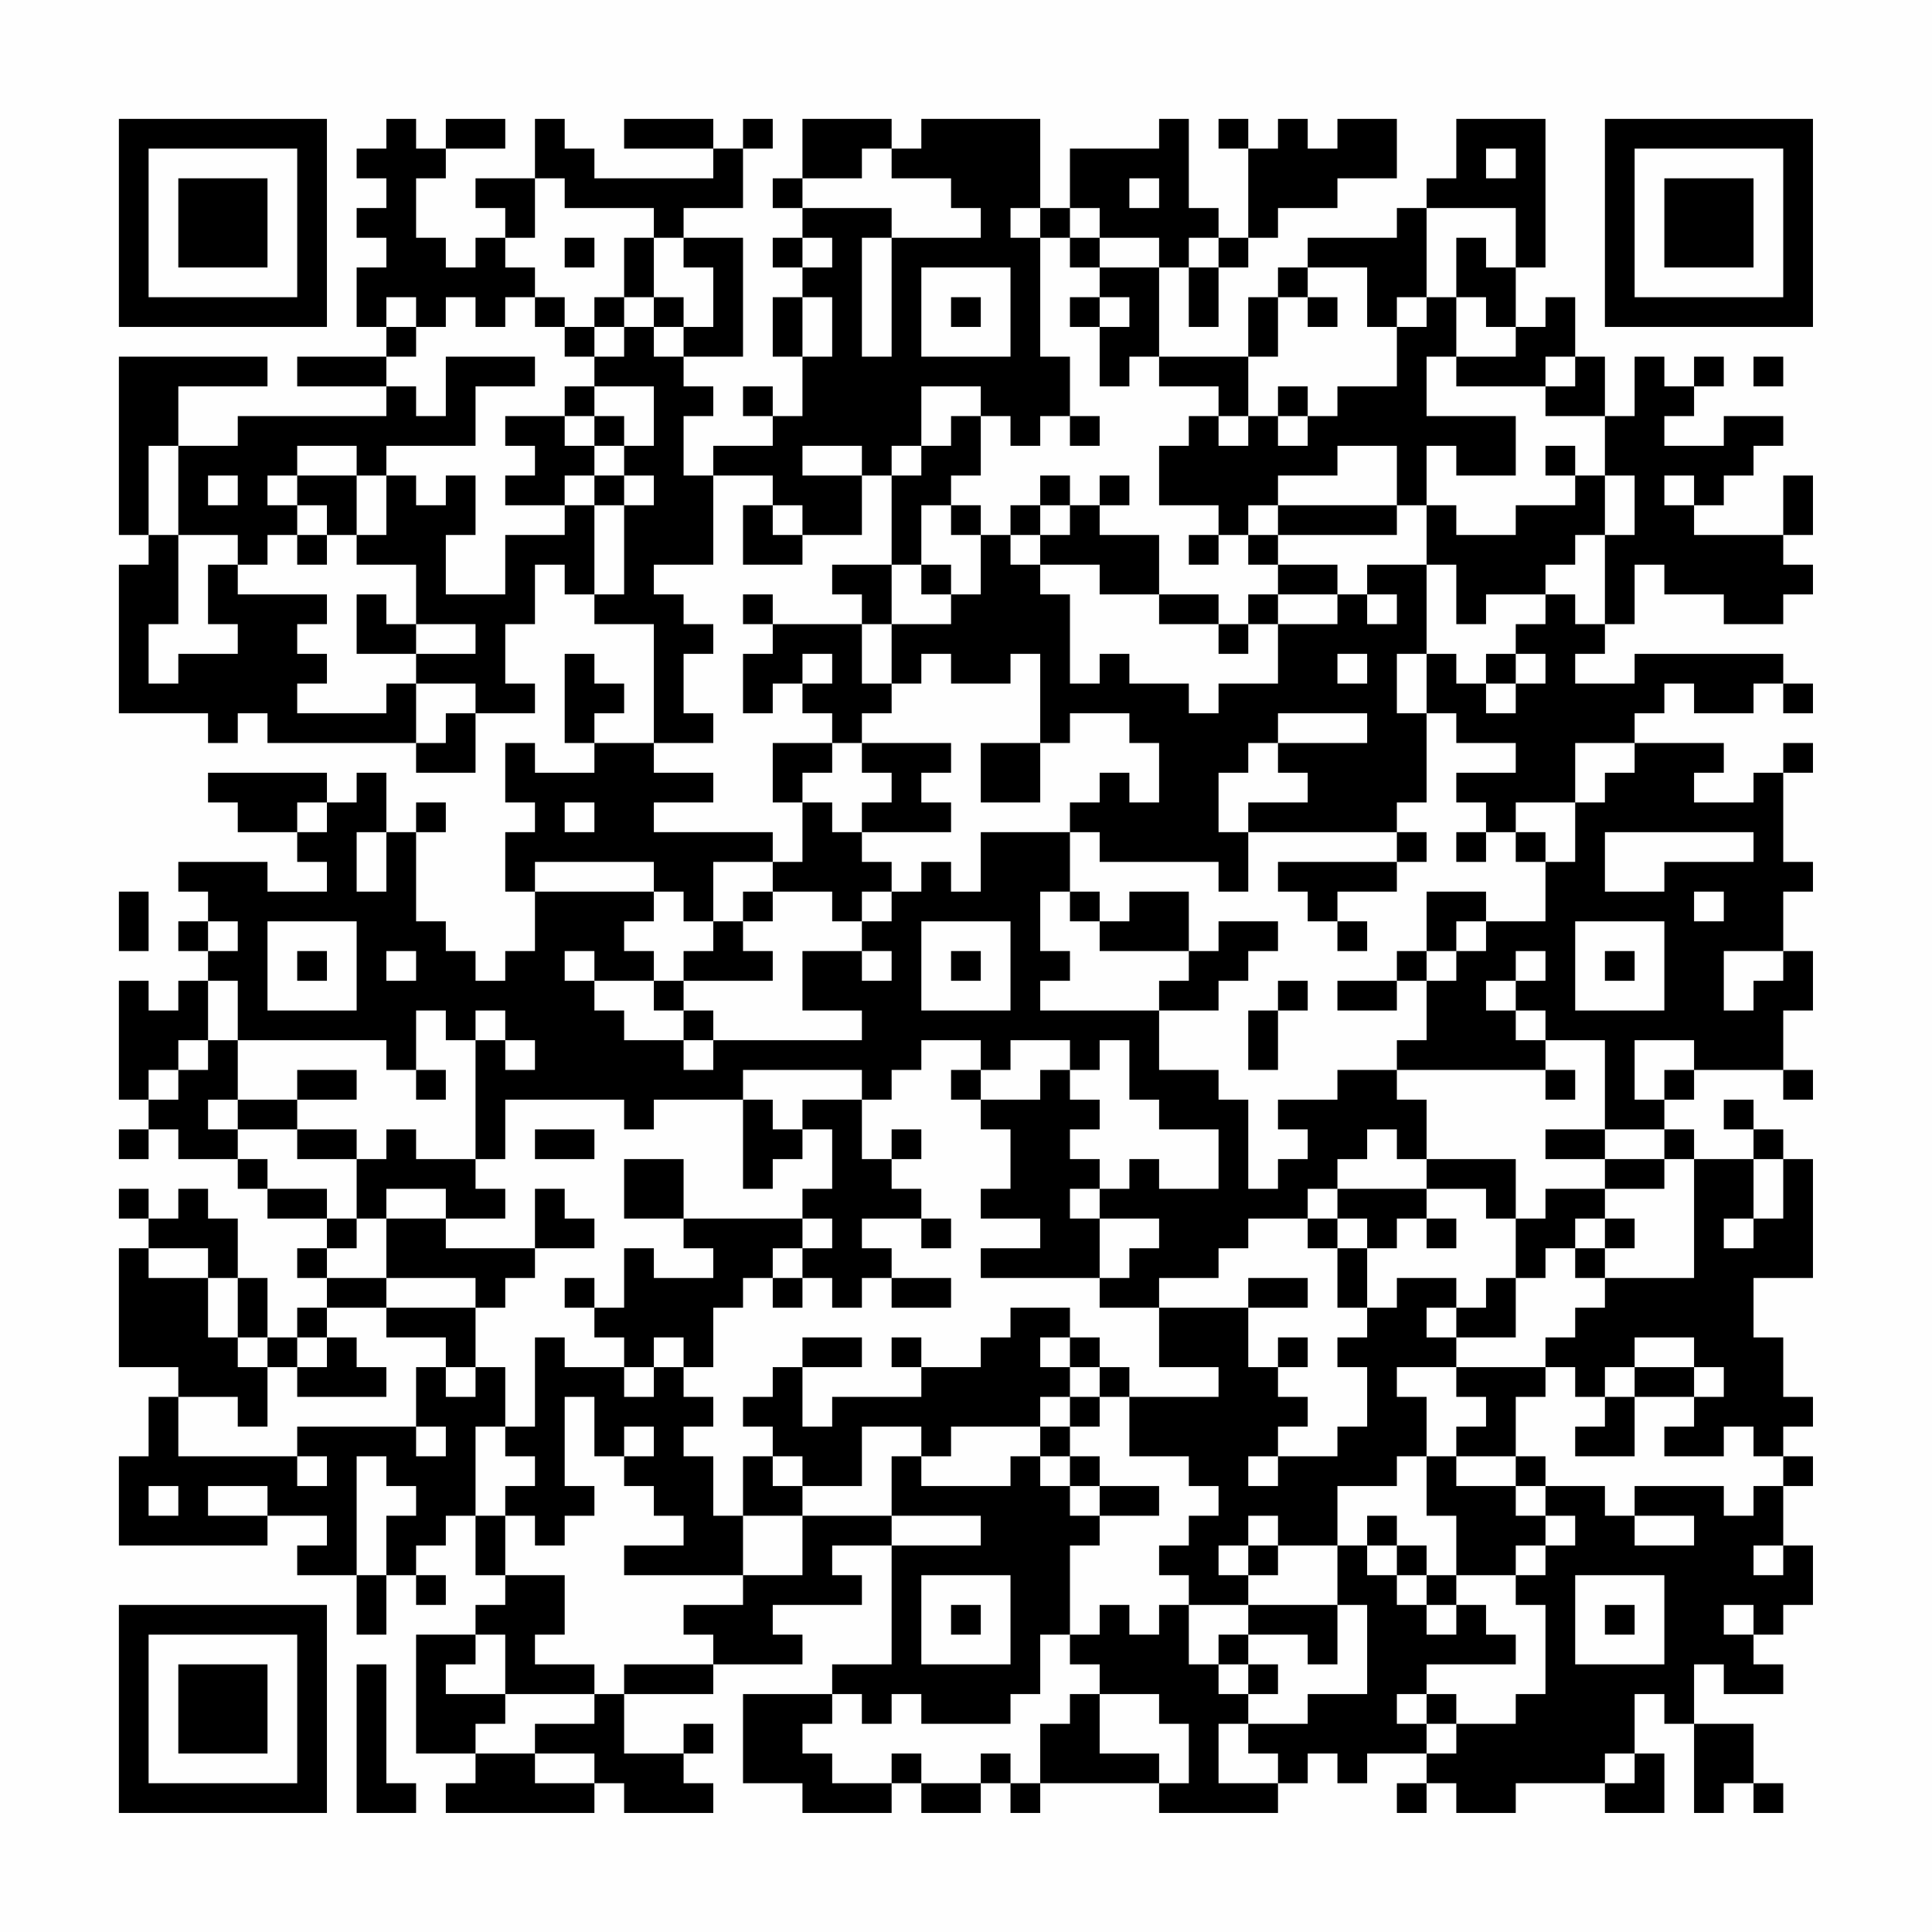 <?xml version="1.0" encoding="UTF-8"?>
<svg xmlns="http://www.w3.org/2000/svg" version="1.1" width="300" height="300" viewBox="0 0 300 300"><rect x="0" y="0" width="300" height="300" fill="#fefefe"/><g transform="scale(4.615)"><g transform="translate(4,4)"><path fill-rule="evenodd" d="M9 0L9 1L8 1L8 2L9 2L9 3L8 3L8 4L9 4L9 5L8 5L8 7L9 7L9 8L6 8L6 9L9 9L9 10L4 10L4 11L2 11L2 9L5 9L5 8L0 8L0 14L1 14L1 15L0 15L0 20L3 20L3 21L4 21L4 20L5 20L5 21L10 21L10 22L12 22L12 20L14 20L14 19L13 19L13 17L14 17L14 15L15 15L15 16L16 16L16 17L18 17L18 21L16 21L16 20L17 20L17 19L16 19L16 18L15 18L15 21L16 21L16 22L14 22L14 21L13 21L13 23L14 23L14 24L13 24L13 26L14 26L14 28L13 28L13 29L12 29L12 28L11 28L11 27L10 27L10 24L11 24L11 23L10 23L10 24L9 24L9 22L8 22L8 23L7 23L7 22L3 22L3 23L4 23L4 24L6 24L6 25L7 25L7 26L5 26L5 25L2 25L2 26L3 26L3 27L2 27L2 28L3 28L3 29L2 29L2 30L1 30L1 29L0 29L0 33L1 33L1 34L0 34L0 35L1 35L1 34L2 34L2 35L4 35L4 36L5 36L5 37L7 37L7 38L6 38L6 39L7 39L7 40L6 40L6 41L5 41L5 39L4 39L4 37L3 37L3 36L2 36L2 37L1 37L1 36L0 36L0 37L1 37L1 38L0 38L0 42L2 42L2 43L1 43L1 45L0 45L0 48L5 48L5 47L7 47L7 48L6 48L6 49L8 49L8 51L9 51L9 49L10 49L10 50L11 50L11 49L10 49L10 48L11 48L11 47L12 47L12 49L13 49L13 50L12 50L12 51L10 51L10 55L12 55L12 56L11 56L11 57L16 57L16 56L17 56L17 57L20 57L20 56L19 56L19 55L20 55L20 54L19 54L19 55L17 55L17 53L20 53L20 52L23 52L23 51L22 51L22 50L25 50L25 49L24 49L24 48L26 48L26 52L24 52L24 53L21 53L21 56L23 56L23 57L26 57L26 56L27 56L27 57L29 57L29 56L30 56L30 57L31 57L31 56L35 56L35 57L39 57L39 56L40 56L40 55L41 55L41 56L42 56L42 55L44 55L44 56L43 56L43 57L44 57L44 56L45 56L45 57L47 57L47 56L50 56L50 57L52 57L52 55L51 55L51 53L52 53L52 54L53 54L53 57L54 57L54 56L55 56L55 57L56 57L56 56L55 56L55 54L53 54L53 52L54 52L54 53L56 53L56 52L55 52L55 51L56 51L56 50L57 50L57 48L56 48L56 46L57 46L57 45L56 45L56 44L57 44L57 43L56 43L56 41L55 41L55 39L57 39L57 35L56 35L56 34L55 34L55 33L54 33L54 34L55 34L55 35L53 35L53 34L52 34L52 33L53 33L53 32L56 32L56 33L57 33L57 32L56 32L56 30L57 30L57 28L56 28L56 26L57 26L57 25L56 25L56 22L57 22L57 21L56 21L56 22L55 22L55 23L53 23L53 22L54 22L54 21L51 21L51 20L52 20L52 19L53 19L53 20L55 20L55 19L56 19L56 20L57 20L57 19L56 19L56 18L51 18L51 19L49 19L49 18L50 18L50 17L51 17L51 15L52 15L52 16L54 16L54 17L56 17L56 16L57 16L57 15L56 15L56 14L57 14L57 12L56 12L56 14L53 14L53 13L54 13L54 12L55 12L55 11L56 11L56 10L54 10L54 11L52 11L52 10L53 10L53 9L54 9L54 8L53 8L53 9L52 9L52 8L51 8L51 10L50 10L50 8L49 8L49 6L48 6L48 7L47 7L47 5L48 5L48 0L45 0L45 2L44 2L44 3L43 3L43 4L40 4L40 5L39 5L39 6L38 6L38 8L35 8L35 5L36 5L36 7L37 7L37 5L38 5L38 4L39 4L39 3L41 3L41 2L43 2L43 0L41 0L41 1L40 1L40 0L39 0L39 1L38 1L38 0L37 0L37 1L38 1L38 4L37 4L37 3L36 3L36 0L35 0L35 1L32 1L32 3L31 3L31 0L27 0L27 1L26 1L26 0L23 0L23 2L22 2L22 3L23 3L23 4L22 4L22 5L23 5L23 6L22 6L22 8L23 8L23 10L22 10L22 9L21 9L21 10L22 10L22 11L20 11L20 12L19 12L19 10L20 10L20 9L19 9L19 8L21 8L21 4L19 4L19 3L21 3L21 1L22 1L22 0L21 0L21 1L20 1L20 0L17 0L17 1L20 1L20 2L16 2L16 1L15 1L15 0L14 0L14 2L12 2L12 3L13 3L13 4L12 4L12 5L11 5L11 4L10 4L10 2L11 2L11 1L13 1L13 0L11 0L11 1L10 1L10 0ZM25 1L25 2L23 2L23 3L26 3L26 4L25 4L25 8L26 8L26 4L29 4L29 3L28 3L28 2L26 2L26 1ZM46 1L46 2L47 2L47 1ZM14 2L14 4L13 4L13 5L14 5L14 6L13 6L13 7L12 7L12 6L11 6L11 7L10 7L10 6L9 6L9 7L10 7L10 8L9 8L9 9L10 9L10 10L11 10L11 8L14 8L14 9L12 9L12 11L9 11L9 12L8 12L8 11L6 11L6 12L5 12L5 13L6 13L6 14L5 14L5 15L4 15L4 14L2 14L2 11L1 11L1 14L2 14L2 17L1 17L1 19L2 19L2 18L4 18L4 17L3 17L3 15L4 15L4 16L7 16L7 17L6 17L6 18L7 18L7 19L6 19L6 20L9 20L9 19L10 19L10 21L11 21L11 20L12 20L12 19L10 19L10 18L12 18L12 17L10 17L10 15L8 15L8 14L9 14L9 12L10 12L10 13L11 13L11 12L12 12L12 14L11 14L11 16L13 16L13 14L15 14L15 13L16 13L16 16L17 16L17 13L18 13L18 12L17 12L17 11L18 11L18 9L16 9L16 8L17 8L17 7L18 7L18 8L19 8L19 7L20 7L20 5L19 5L19 4L18 4L18 3L15 3L15 2ZM34 2L34 3L35 3L35 2ZM30 3L30 4L31 4L31 8L32 8L32 10L31 10L31 11L30 11L30 10L29 10L29 9L27 9L27 11L26 11L26 12L25 12L25 11L23 11L23 12L25 12L25 14L23 14L23 13L22 13L22 12L20 12L20 15L18 15L18 16L19 16L19 17L20 17L20 18L19 18L19 20L20 20L20 21L18 21L18 22L20 22L20 23L18 23L18 24L22 24L22 25L20 25L20 27L19 27L19 26L18 26L18 25L14 25L14 26L18 26L18 27L17 27L17 28L18 28L18 29L16 29L16 28L15 28L15 29L16 29L16 30L17 30L17 31L19 31L19 32L20 32L20 31L25 31L25 30L23 30L23 28L25 28L25 29L26 29L26 28L25 28L25 27L26 27L26 26L27 26L27 25L28 25L28 26L29 26L29 24L32 24L32 26L31 26L31 28L32 28L32 29L31 29L31 30L35 30L35 32L37 32L37 33L38 33L38 36L39 36L39 35L40 35L40 34L39 34L39 33L41 33L41 32L43 32L43 33L44 33L44 35L43 35L43 34L42 34L42 35L41 35L41 36L40 36L40 37L38 37L38 38L37 38L37 39L35 39L35 40L33 40L33 39L34 39L34 38L35 38L35 37L33 37L33 36L34 36L34 35L35 35L35 36L37 36L37 34L35 34L35 33L34 33L34 31L33 31L33 32L32 32L32 31L30 31L30 32L29 32L29 31L27 31L27 32L26 32L26 33L25 33L25 32L21 32L21 33L18 33L18 34L17 34L17 33L13 33L13 35L12 35L12 31L13 31L13 32L14 32L14 31L13 31L13 30L12 30L12 31L11 31L11 30L10 30L10 32L9 32L9 31L4 31L4 29L3 29L3 31L2 31L2 32L1 32L1 33L2 33L2 32L3 32L3 31L4 31L4 33L3 33L3 34L4 34L4 35L5 35L5 36L7 36L7 37L8 37L8 38L7 38L7 39L9 39L9 40L7 40L7 41L6 41L6 42L5 42L5 41L4 41L4 39L3 39L3 38L1 38L1 39L3 39L3 41L4 41L4 42L5 42L5 44L4 44L4 43L2 43L2 45L6 45L6 46L7 46L7 45L6 45L6 44L10 44L10 45L11 45L11 44L10 44L10 42L11 42L11 43L12 43L12 42L13 42L13 44L12 44L12 47L13 47L13 49L15 49L15 51L14 51L14 52L16 52L16 53L13 53L13 51L12 51L12 52L11 52L11 53L13 53L13 54L12 54L12 55L14 55L14 56L16 56L16 55L14 55L14 54L16 54L16 53L17 53L17 52L20 52L20 51L19 51L19 50L21 50L21 49L23 49L23 47L26 47L26 48L29 48L29 47L26 47L26 45L27 45L27 46L30 46L30 45L31 45L31 46L32 46L32 47L33 47L33 48L32 48L32 51L31 51L31 53L30 53L30 54L27 54L27 53L26 53L26 54L25 54L25 53L24 53L24 54L23 54L23 55L24 55L24 56L26 56L26 55L27 55L27 56L29 56L29 55L30 55L30 56L31 56L31 54L32 54L32 53L33 53L33 55L35 55L35 56L36 56L36 54L35 54L35 53L33 53L33 52L32 52L32 51L33 51L33 50L34 50L34 51L35 51L35 50L36 50L36 52L37 52L37 53L38 53L38 54L37 54L37 56L39 56L39 55L38 55L38 54L40 54L40 53L42 53L42 50L41 50L41 48L42 48L42 49L43 49L43 50L44 50L44 51L45 51L45 50L46 50L46 51L47 51L47 52L44 52L44 53L43 53L43 54L44 54L44 55L45 55L45 54L47 54L47 53L48 53L48 50L47 50L47 49L48 49L48 48L49 48L49 47L48 47L48 46L50 46L50 47L51 47L51 48L53 48L53 47L51 47L51 46L54 46L54 47L55 47L55 46L56 46L56 45L55 45L55 44L54 44L54 45L52 45L52 44L53 44L53 43L54 43L54 42L53 42L53 41L51 41L51 42L50 42L50 43L49 43L49 42L48 42L48 41L49 41L49 40L50 40L50 39L53 39L53 35L52 35L52 34L50 34L50 31L48 31L48 30L47 30L47 29L48 29L48 28L47 28L47 29L46 29L46 30L47 30L47 31L48 31L48 32L43 32L43 31L44 31L44 29L45 29L45 28L46 28L46 27L48 27L48 25L49 25L49 23L50 23L50 22L51 22L51 21L49 21L49 23L47 23L47 24L46 24L46 23L45 23L45 22L47 22L47 21L45 21L45 20L44 20L44 18L45 18L45 19L46 19L46 20L47 20L47 19L48 19L48 18L47 18L47 17L48 17L48 16L49 16L49 17L50 17L50 14L51 14L51 12L50 12L50 10L48 10L48 9L49 9L49 8L48 8L48 9L45 9L45 8L47 8L47 7L46 7L46 6L45 6L45 4L46 4L46 5L47 5L47 3L44 3L44 6L43 6L43 7L42 7L42 5L40 5L40 6L39 6L39 8L38 8L38 10L37 10L37 9L35 9L35 8L34 8L34 9L33 9L33 7L34 7L34 6L33 6L33 5L35 5L35 4L33 4L33 3L32 3L32 4L31 4L31 3ZM15 4L15 5L16 5L16 4ZM17 4L17 6L16 6L16 7L15 7L15 6L14 6L14 7L15 7L15 8L16 8L16 7L17 7L17 6L18 6L18 7L19 7L19 6L18 6L18 4ZM23 4L23 5L24 5L24 4ZM32 4L32 5L33 5L33 4ZM36 4L36 5L37 5L37 4ZM27 5L27 8L30 8L30 5ZM23 6L23 8L24 8L24 6ZM28 6L28 7L29 7L29 6ZM32 6L32 7L33 7L33 6ZM40 6L40 7L41 7L41 6ZM44 6L44 7L43 7L43 9L41 9L41 10L40 10L40 9L39 9L39 10L38 10L38 11L37 11L37 10L36 10L36 11L35 11L35 13L37 13L37 14L36 14L36 15L37 15L37 14L38 14L38 15L39 15L39 16L38 16L38 17L37 17L37 16L35 16L35 14L33 14L33 13L34 13L34 12L33 12L33 13L32 13L32 12L31 12L31 13L30 13L30 14L29 14L29 13L28 13L28 12L29 12L29 10L28 10L28 11L27 11L27 12L26 12L26 15L24 15L24 16L25 16L25 17L22 17L22 16L21 16L21 17L22 17L22 18L21 18L21 20L22 20L22 19L23 19L23 20L24 20L24 21L22 21L22 23L23 23L23 25L22 25L22 26L21 26L21 27L20 27L20 28L19 28L19 29L18 29L18 30L19 30L19 31L20 31L20 30L19 30L19 29L22 29L22 28L21 28L21 27L22 27L22 26L24 26L24 27L25 27L25 26L26 26L26 25L25 25L25 24L28 24L28 23L27 23L27 22L28 22L28 21L25 21L25 20L26 20L26 19L27 19L27 18L28 18L28 19L30 19L30 18L31 18L31 21L29 21L29 23L31 23L31 21L32 21L32 20L34 20L34 21L35 21L35 23L34 23L34 22L33 22L33 23L32 23L32 24L33 24L33 25L37 25L37 26L38 26L38 24L43 24L43 25L39 25L39 26L40 26L40 27L41 27L41 28L42 28L42 27L41 27L41 26L43 26L43 25L44 25L44 24L43 24L43 23L44 23L44 20L43 20L43 18L44 18L44 15L45 15L45 17L46 17L46 16L48 16L48 15L49 15L49 14L50 14L50 12L49 12L49 11L48 11L48 12L49 12L49 13L47 13L47 14L45 14L45 13L44 13L44 11L45 11L45 12L47 12L47 10L44 10L44 8L45 8L45 6ZM55 8L55 9L56 9L56 8ZM15 9L15 10L13 10L13 11L14 11L14 12L13 12L13 13L15 13L15 12L16 12L16 13L17 13L17 12L16 12L16 11L17 11L17 10L16 10L16 9ZM15 10L15 11L16 11L16 10ZM32 10L32 11L33 11L33 10ZM39 10L39 11L40 11L40 10ZM41 11L41 12L39 12L39 13L38 13L38 14L39 14L39 15L41 15L41 16L39 16L39 17L38 17L38 18L37 18L37 17L35 17L35 16L33 16L33 15L31 15L31 14L32 14L32 13L31 13L31 14L30 14L30 15L31 15L31 16L32 16L32 19L33 19L33 18L34 18L34 19L36 19L36 20L37 20L37 19L39 19L39 17L41 17L41 16L42 16L42 17L43 17L43 16L42 16L42 15L44 15L44 13L43 13L43 11ZM3 12L3 13L4 13L4 12ZM6 12L6 13L7 13L7 14L6 14L6 15L7 15L7 14L8 14L8 12ZM52 12L52 13L53 13L53 12ZM21 13L21 15L23 15L23 14L22 14L22 13ZM27 13L27 15L26 15L26 17L25 17L25 19L26 19L26 17L28 17L28 16L29 16L29 14L28 14L28 13ZM39 13L39 14L43 14L43 13ZM27 15L27 16L28 16L28 15ZM8 16L8 18L10 18L10 17L9 17L9 16ZM23 18L23 19L24 19L24 18ZM41 18L41 19L42 19L42 18ZM46 18L46 19L47 19L47 18ZM39 20L39 21L38 21L38 22L37 22L37 24L38 24L38 23L40 23L40 22L39 22L39 21L42 21L42 20ZM24 21L24 22L23 22L23 23L24 23L24 24L25 24L25 23L26 23L26 22L25 22L25 21ZM6 23L6 24L7 24L7 23ZM15 23L15 24L16 24L16 23ZM8 24L8 26L9 26L9 24ZM45 24L45 25L46 25L46 24ZM47 24L47 25L48 25L48 24ZM50 24L50 26L52 26L52 25L55 25L55 24ZM0 26L0 28L1 28L1 26ZM32 26L32 27L33 27L33 28L36 28L36 29L35 29L35 30L37 30L37 29L38 29L38 28L39 28L39 27L37 27L37 28L36 28L36 26L34 26L34 27L33 27L33 26ZM44 26L44 28L43 28L43 29L41 29L41 30L43 30L43 29L44 29L44 28L45 28L45 27L46 27L46 26ZM53 26L53 27L54 27L54 26ZM3 27L3 28L4 28L4 27ZM5 27L5 30L8 30L8 27ZM27 27L27 30L30 30L30 27ZM49 27L49 30L52 30L52 27ZM6 28L6 29L7 29L7 28ZM9 28L9 29L10 29L10 28ZM28 28L28 29L29 29L29 28ZM50 28L50 29L51 29L51 28ZM54 28L54 30L55 30L55 29L56 29L56 28ZM39 29L39 30L38 30L38 32L39 32L39 30L40 30L40 29ZM51 31L51 33L52 33L52 32L53 32L53 31ZM6 32L6 33L4 33L4 34L6 34L6 35L8 35L8 37L9 37L9 39L12 39L12 40L9 40L9 41L11 41L11 42L12 42L12 40L13 40L13 39L14 39L14 38L16 38L16 37L15 37L15 36L14 36L14 38L11 38L11 37L13 37L13 36L12 36L12 35L10 35L10 34L9 34L9 35L8 35L8 34L6 34L6 33L8 33L8 32ZM10 32L10 33L11 33L11 32ZM28 32L28 33L29 33L29 34L30 34L30 36L29 36L29 37L31 37L31 38L29 38L29 39L33 39L33 37L32 37L32 36L33 36L33 35L32 35L32 34L33 34L33 33L32 33L32 32L31 32L31 33L29 33L29 32ZM48 32L48 33L49 33L49 32ZM21 33L21 36L22 36L22 35L23 35L23 34L24 34L24 36L23 36L23 37L19 37L19 35L17 35L17 37L19 37L19 38L20 38L20 39L18 39L18 38L17 38L17 40L16 40L16 39L15 39L15 40L16 40L16 41L17 41L17 42L15 42L15 41L14 41L14 44L13 44L13 45L14 45L14 46L13 46L13 47L14 47L14 48L15 48L15 47L16 47L16 46L15 46L15 43L16 43L16 45L17 45L17 46L18 46L18 47L19 47L19 48L17 48L17 49L21 49L21 47L23 47L23 46L25 46L25 44L27 44L27 45L28 45L28 44L31 44L31 45L32 45L32 46L33 46L33 47L35 47L35 46L33 46L33 45L32 45L32 44L33 44L33 43L34 43L34 45L36 45L36 46L37 46L37 47L36 47L36 48L35 48L35 49L36 49L36 50L38 50L38 51L37 51L37 52L38 52L38 53L39 53L39 52L38 52L38 51L40 51L40 52L41 52L41 50L38 50L38 49L39 49L39 48L41 48L41 46L43 46L43 45L44 45L44 47L45 47L45 49L44 49L44 48L43 48L43 47L42 47L42 48L43 48L43 49L44 49L44 50L45 50L45 49L47 49L47 48L48 48L48 47L47 47L47 46L48 46L48 45L47 45L47 43L48 43L48 42L45 42L45 41L47 41L47 39L48 39L48 38L49 38L49 39L50 39L50 38L51 38L51 37L50 37L50 36L52 36L52 35L50 35L50 34L48 34L48 35L50 35L50 36L48 36L48 37L47 37L47 35L44 35L44 36L41 36L41 37L40 37L40 38L41 38L41 40L42 40L42 41L41 41L41 42L42 42L42 44L41 44L41 45L39 45L39 44L40 44L40 43L39 43L39 42L40 42L40 41L39 41L39 42L38 42L38 40L40 40L40 39L38 39L38 40L35 40L35 42L37 42L37 43L34 43L34 42L33 42L33 41L32 41L32 40L30 40L30 41L29 41L29 42L27 42L27 41L26 41L26 42L27 42L27 43L24 43L24 44L23 44L23 42L25 42L25 41L23 41L23 42L22 42L22 43L21 43L21 44L22 44L22 45L21 45L21 47L20 47L20 45L19 45L19 44L20 44L20 43L19 43L19 42L20 42L20 40L21 40L21 39L22 39L22 40L23 40L23 39L24 39L24 40L25 40L25 39L26 39L26 40L28 40L28 39L26 39L26 38L25 38L25 37L27 37L27 38L28 38L28 37L27 37L27 36L26 36L26 35L27 35L27 34L26 34L26 35L25 35L25 33L23 33L23 34L22 34L22 33ZM14 34L14 35L16 35L16 34ZM55 35L55 37L54 37L54 38L55 38L55 37L56 37L56 35ZM9 36L9 37L11 37L11 36ZM44 36L44 37L43 37L43 38L42 38L42 37L41 37L41 38L42 38L42 40L43 40L43 39L45 39L45 40L44 40L44 41L45 41L45 40L46 40L46 39L47 39L47 37L46 37L46 36ZM23 37L23 38L22 38L22 39L23 39L23 38L24 38L24 37ZM44 37L44 38L45 38L45 37ZM49 37L49 38L50 38L50 37ZM7 41L7 42L6 42L6 43L9 43L9 42L8 42L8 41ZM18 41L18 42L17 42L17 43L18 43L18 42L19 42L19 41ZM31 41L31 42L32 42L32 43L31 43L31 44L32 44L32 43L33 43L33 42L32 42L32 41ZM43 42L43 43L44 43L44 45L45 45L45 46L47 46L47 45L45 45L45 44L46 44L46 43L45 43L45 42ZM51 42L51 43L50 43L50 44L49 44L49 45L51 45L51 43L53 43L53 42ZM17 44L17 45L18 45L18 44ZM8 45L8 49L9 49L9 47L10 47L10 46L9 46L9 45ZM22 45L22 46L23 46L23 45ZM38 45L38 46L39 46L39 45ZM1 46L1 47L2 47L2 46ZM3 46L3 47L5 47L5 46ZM38 47L38 48L37 48L37 49L38 49L38 48L39 48L39 47ZM55 48L55 49L56 49L56 48ZM27 49L27 52L30 52L30 49ZM49 49L49 52L52 52L52 49ZM28 50L28 51L29 51L29 50ZM50 50L50 51L51 51L51 50ZM54 50L54 51L55 51L55 50ZM8 52L8 57L10 57L10 56L9 56L9 52ZM44 53L44 54L45 54L45 53ZM50 55L50 56L51 56L51 55ZM0 0L0 7L7 7L7 0ZM1 1L1 6L6 6L6 1ZM2 2L2 5L5 5L5 2ZM50 0L50 7L57 7L57 0ZM51 1L51 6L56 6L56 1ZM52 2L52 5L55 5L55 2ZM0 50L0 57L7 57L7 50ZM1 51L1 56L6 56L6 51ZM2 52L2 55L5 55L5 52Z" fill="#000000"/></g></g></svg>
